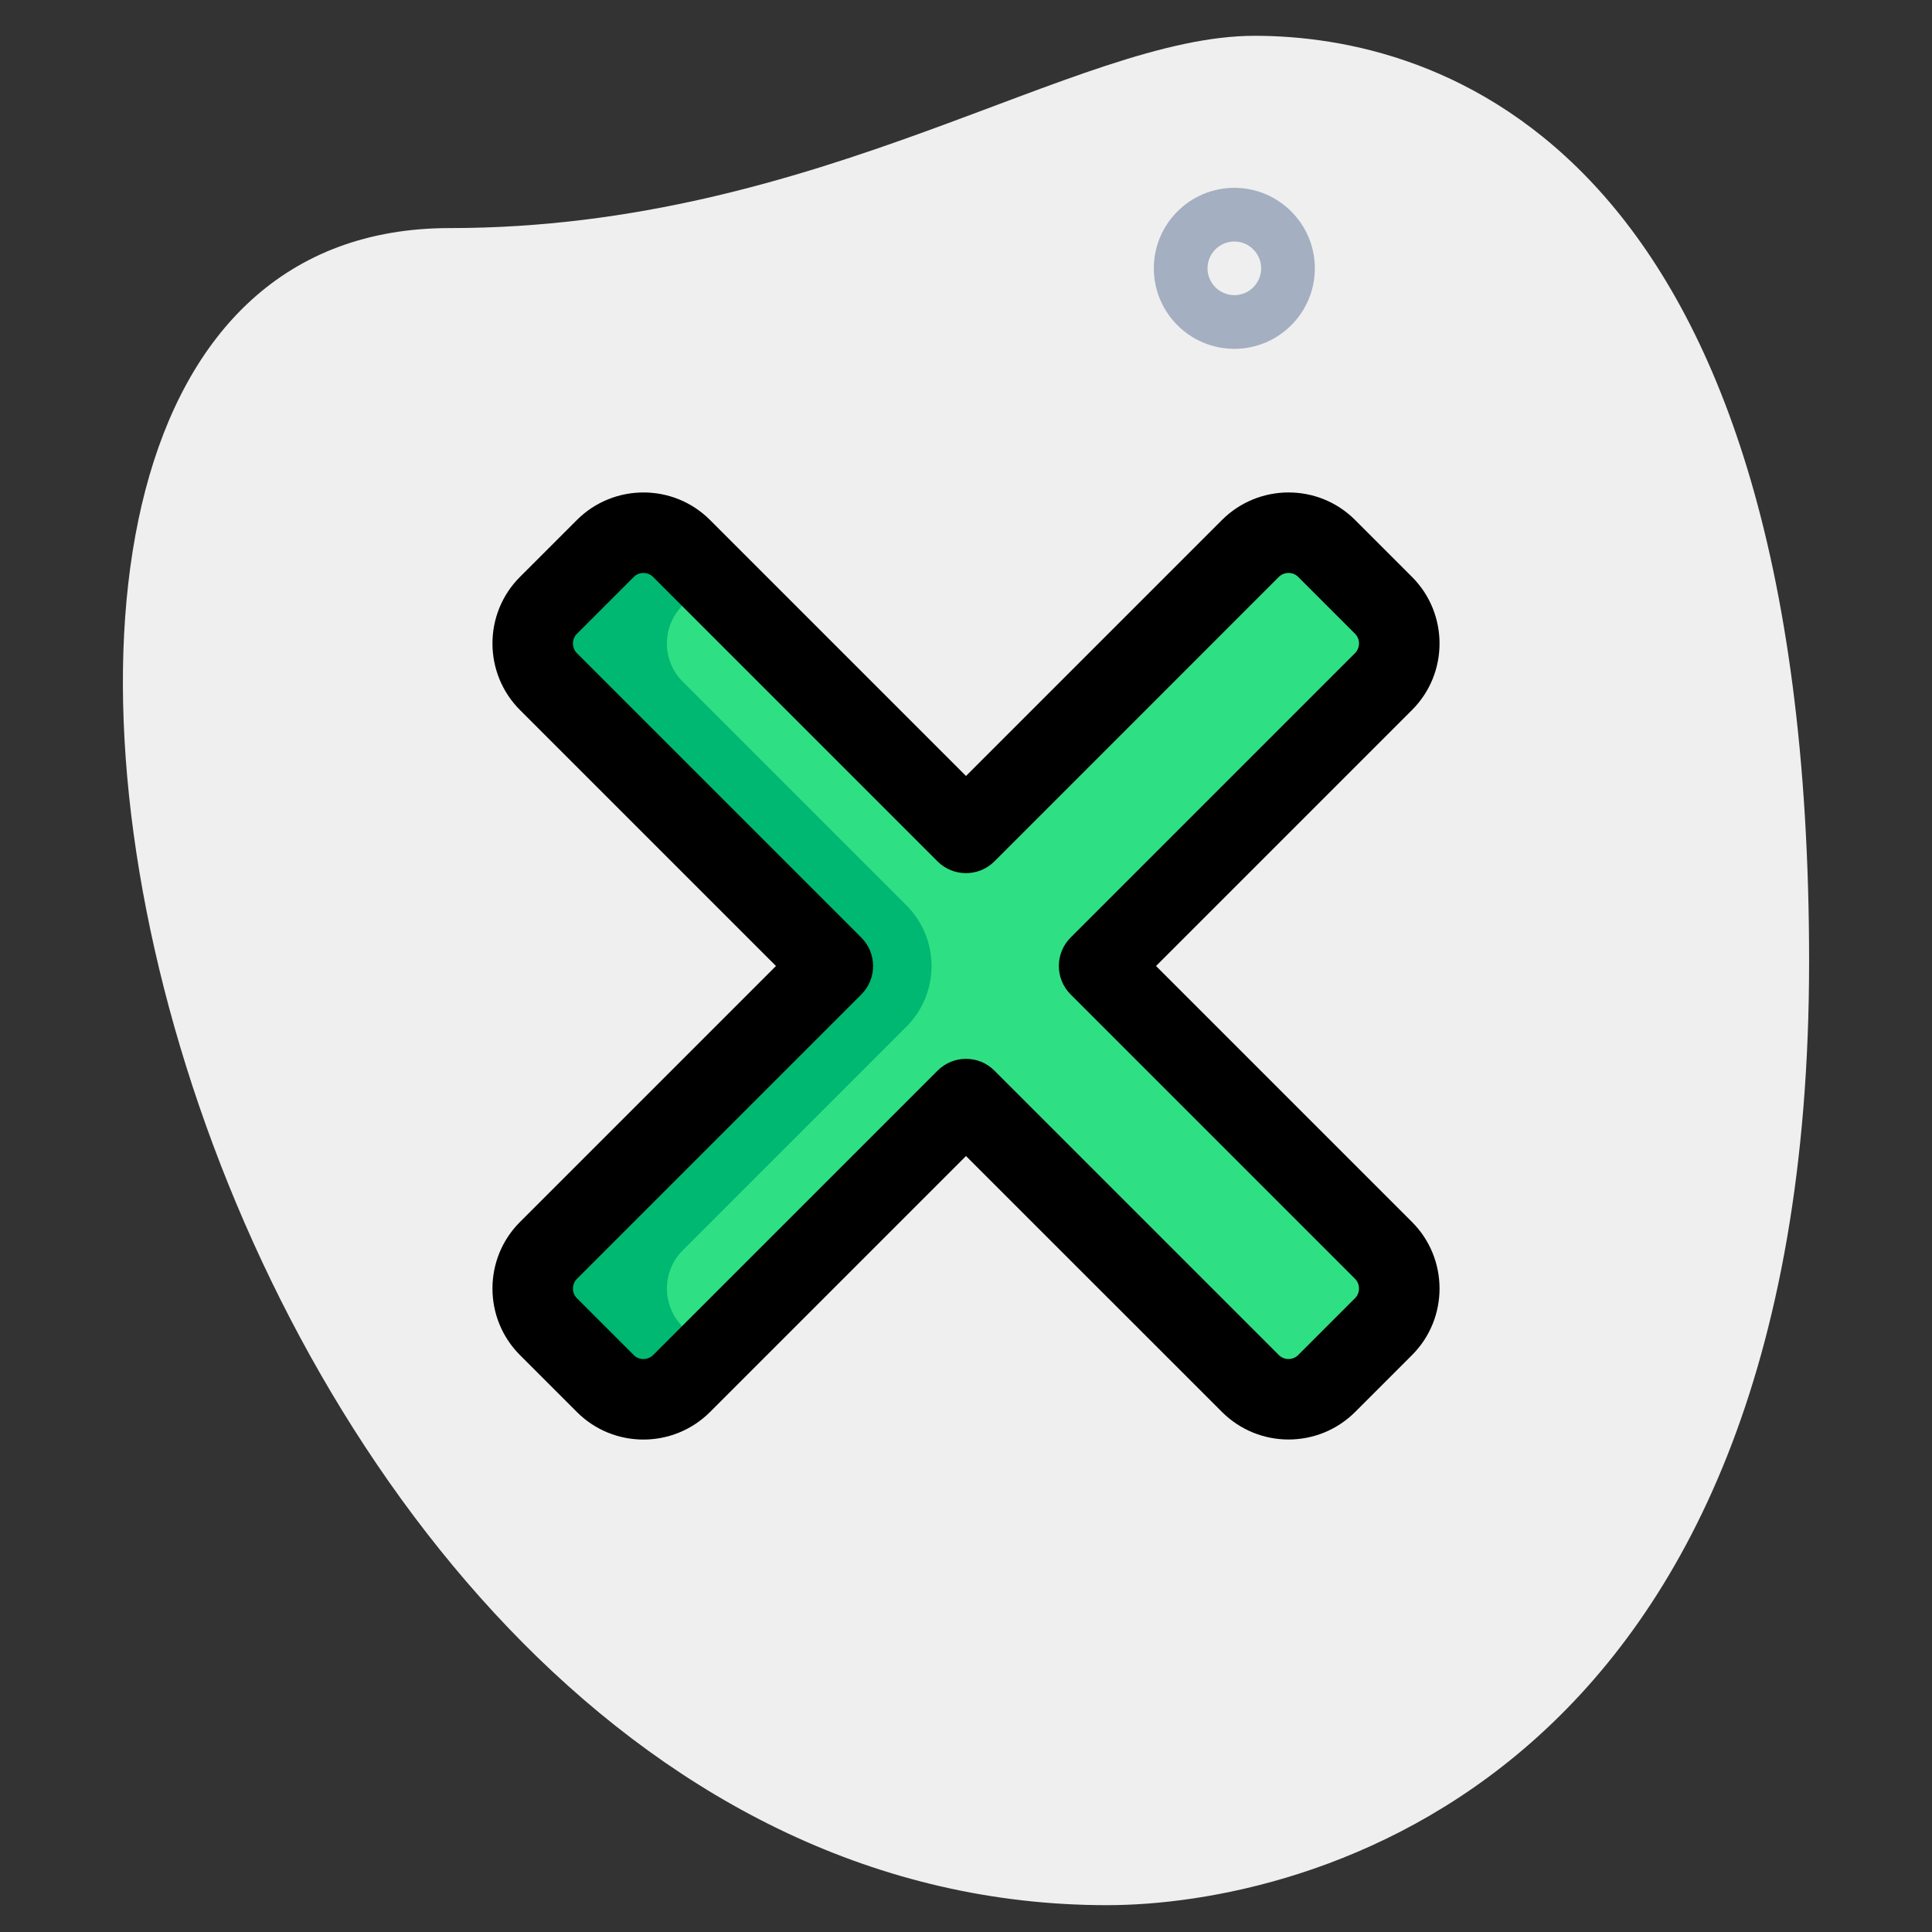 <svg enable-background="new 0 0 36 36" height="512" viewBox="0 0 36 36" width="512" xmlns="http://www.w3.org/2000/svg"><rect x="0" y="0" width="36" height="36" fill="#333333" stroke="none"/><g id="bg"><g><path d="m8.377 4.25c6.917 0 11.667-3.583 15-3.583s10.333 1.916 10.333 17.25-9.417 17.583-13.083 17.583c-17.167 0-24.5-31.25-12.25-31.25z" fill="#efefef"/></g></g><g id="color"><g><path d="m25.78 23.3c.39.39.39 1.03 0 1.42l-1.06 1.06c-.39.39-1.03.39-1.42 0l-5.3-5.3-5.3 5.3c-.39.39-1.03.39-1.42 0l-1.06-1.06c-.39-.39-.39-1.03 0-1.42l5.3-5.3-5.3-5.3c-.39-.39-.39-1.03 0-1.42l1.06-1.06c.39-.39 1.03-.39 1.42 0l5.3 5.3 5.3-5.3c.39-.39 1.03-.39 1.42 0l1.06 1.06c.39.39.39 1.03 0 1.42l-5.3 5.3z" fill="#2fdf84"/></g><g><g><path d="m12.72 24.72c-.39-.39-.39-1.029 0-1.42l4.17-4.17c.624-.624.624-1.636 0-2.26l-4.17-4.17c-.39-.39-.391-1.029 0-1.42l.52-.52-.54-.54c-.39-.391-1.029-.391-1.42 0l-1.06 1.06c-.39.39-.39 1.029 0 1.42l5.3 5.3-5.3 5.3c-.39.39-.391 1.029 0 1.42l1.06 1.06c.39.39 1.029.39 1.42 0l.54-.54z" fill="#00b871"/></g></g><g><path d="m23 6.5c-.827 0-1.5-.673-1.5-1.5s.673-1.5 1.5-1.5 1.5.673 1.5 1.5-.673 1.5-1.5 1.5zm0-2c-.275 0-.5.225-.5.5s.225.5.5.5.5-.225.5-.5-.225-.5-.5-.5z" fill="#a4afc1"/></g></g><g id="regular"><g><path d="m24.01 26.823c-.448 0-.897-.171-1.239-.512l-4.771-4.77-4.77 4.77c-.686.684-1.797.684-2.48 0l-1.061-1.061c-.683-.683-.684-1.796-.001-2.479l4.771-4.771-4.77-4.77c-.684-.685-.683-1.798 0-2.48l1.061-1.061c.684-.683 1.796-.684 2.479-.001l4.771 4.771 4.77-4.77c.686-.684 1.797-.684 2.48 0l1.061 1.061c.683.683.684 1.796.001 2.479l-4.771 4.771 4.77 4.77s.001 0 .001.001c.683.684.682 1.797-.001 2.479l-1.061 1.061c-.342.341-.791.512-1.24.512zm-6.01-7.093c.192 0 .384.073.53.22l5.3 5.3c.098.098.262.098.359 0l1.061-1.061c.098-.098.097-.262-.001-.36l-5.299-5.299c-.293-.293-.293-.768 0-1.061l5.3-5.3c.097-.098.098-.262 0-.359l-1.061-1.061c-.098-.098-.261-.097-.36.001l-5.299 5.3c-.293.293-.768.293-1.061 0l-5.3-5.3c-.098-.098-.262-.098-.359 0l-1.061 1.061c-.098.098-.097.262.001.36l5.299 5.299c.293.293.293.768 0 1.061l-5.3 5.3c-.097.098-.098.262 0 .359l1.061 1.061c.098.098.261.097.36-.001l5.299-5.299c.147-.147.339-.221.531-.221z"/></g></g></svg>